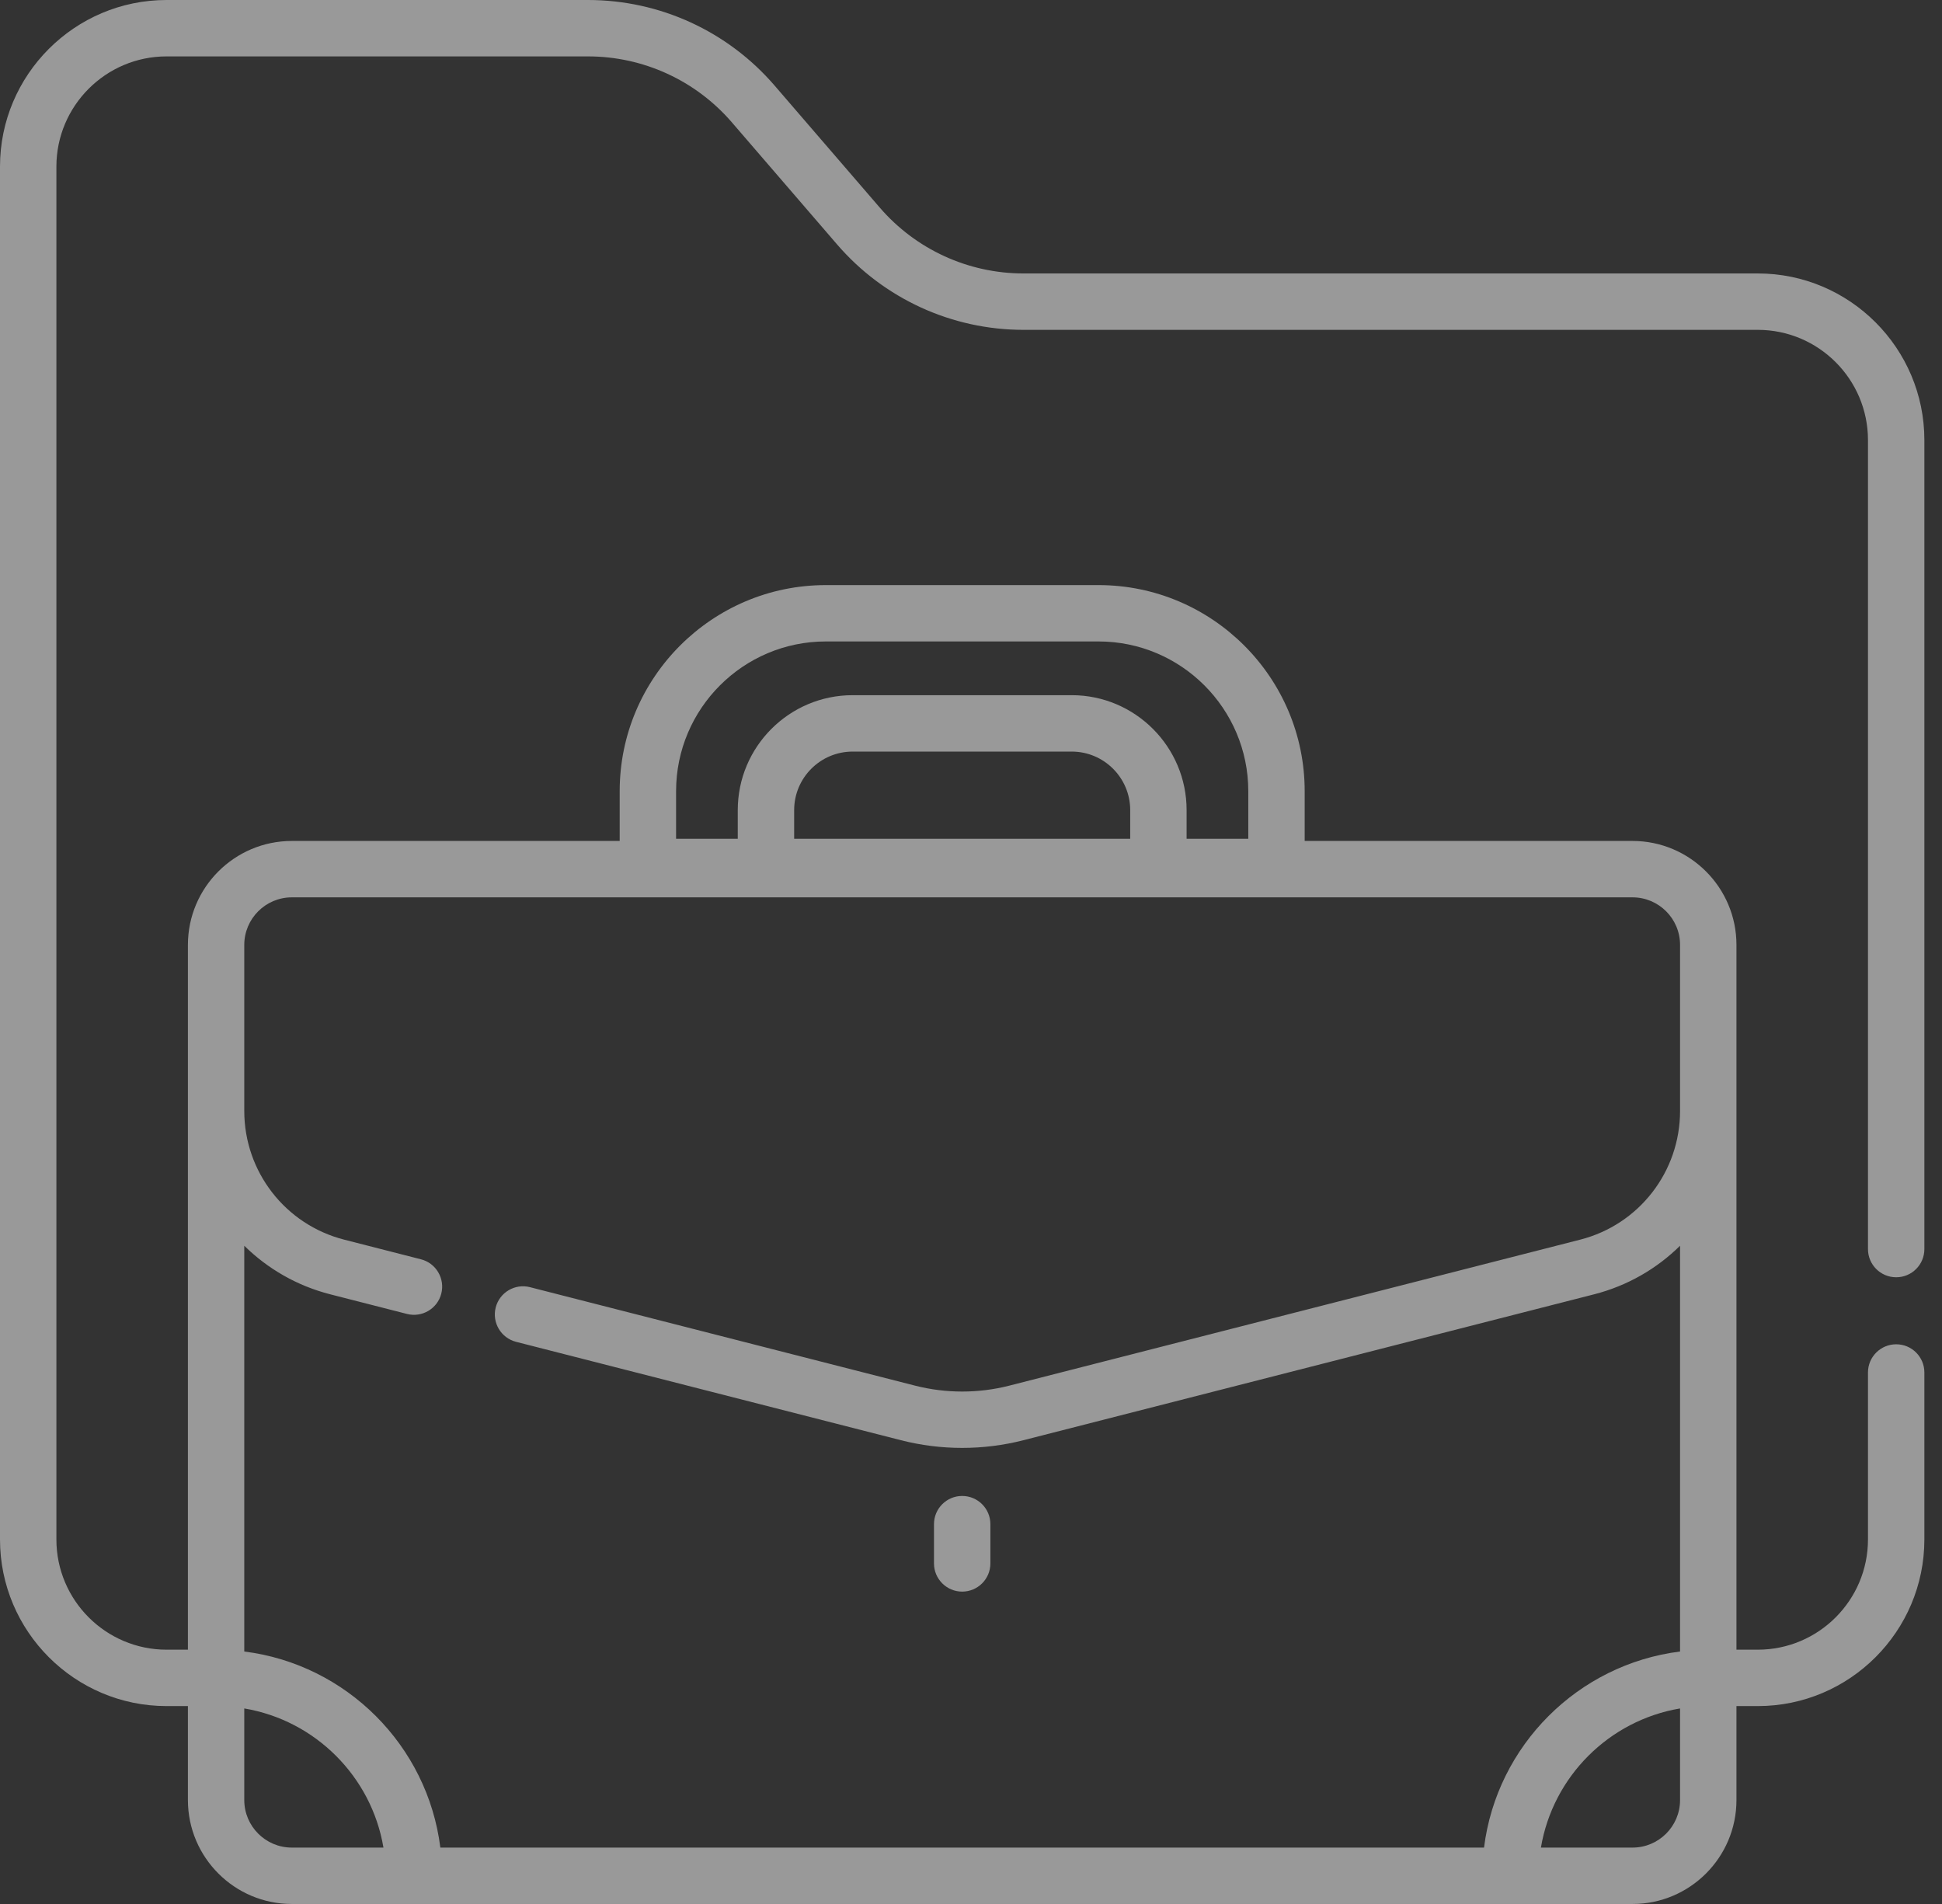 <svg width="51" height="50" viewBox="0 0 51 50" fill="none" xmlns="http://www.w3.org/2000/svg">
<rect x="0" y="0" width="51" height="50" fill="#333333" stroke="none"/>
<g opacity="0.5">
<path d="M49.797 33.542C50.206 33.542 50.537 33.211 50.537 32.802V11.557C50.537 9.144 48.574 7.181 46.162 7.181H26.879C25.427 7.181 24.05 6.55 23.102 5.449L20.341 2.246C19.112 0.819 17.326 0 15.442 0H4.375C1.963 0 0 1.963 0 4.375V40.427C0 42.84 1.963 44.803 4.375 44.803H4.935V47.271C4.935 48.776 6.159 50 7.663 50H42.873C44.378 50 45.602 48.776 45.602 47.271V44.803H46.162C48.574 44.803 50.537 42.84 50.537 40.427V36.042C50.537 35.633 50.206 35.302 49.797 35.302C49.388 35.302 49.056 35.633 49.056 36.042V40.427C49.056 42.024 47.758 43.322 46.162 43.322H45.602V24.813C45.602 23.308 44.378 22.084 42.873 22.084H34.263V20.777C34.263 17.793 31.834 15.365 28.85 15.365H21.687C18.702 15.365 16.274 17.793 16.274 20.777V22.084H7.664C6.159 22.084 4.935 23.308 4.935 24.813V43.322H4.375C2.779 43.322 1.481 42.024 1.481 40.427V4.375C1.481 2.779 2.779 1.481 4.375 1.481H15.442C16.894 1.481 18.271 2.112 19.22 3.213L21.98 6.415C23.209 7.843 24.995 8.662 26.879 8.662H46.162C47.758 8.662 49.056 9.96 49.056 11.557V32.802C49.056 33.211 49.388 33.542 49.797 33.542ZM11.055 33.07L9.038 32.554C7.494 32.16 6.415 30.77 6.415 29.176V24.813C6.415 24.125 6.975 23.565 7.663 23.565H42.873C43.562 23.565 44.121 24.125 44.121 24.813V29.176C44.121 30.77 43.043 32.16 41.499 32.554L26.506 36.388C25.697 36.595 24.841 36.595 24.031 36.388L13.918 33.802C13.522 33.701 13.119 33.94 13.018 34.336C12.917 34.732 13.156 35.135 13.552 35.237L23.664 37.822C24.189 37.956 24.729 38.023 25.268 38.023C25.808 38.023 26.348 37.956 26.873 37.822L41.866 33.989C42.741 33.765 43.511 33.316 44.121 32.714V43.37C41.439 43.706 39.308 45.837 38.973 48.519H11.564C11.229 45.837 9.098 43.706 6.415 43.37V32.714C7.026 33.316 7.796 33.765 8.671 33.989L10.688 34.505C11.085 34.606 11.488 34.367 11.589 33.971C11.69 33.575 11.451 33.171 11.055 33.07ZM29.681 22.027H20.856V21.273C20.856 20.426 21.545 19.737 22.392 19.737H28.145C28.992 19.737 29.681 20.426 29.681 21.273V22.027H29.681ZM7.663 48.519C6.975 48.519 6.415 47.959 6.415 47.271V44.865C8.281 45.178 9.757 46.654 10.07 48.519H7.663ZM44.121 47.271C44.121 47.959 43.562 48.519 42.873 48.519H40.467C40.78 46.654 42.256 45.178 44.121 44.865V47.271H44.121ZM17.755 20.777C17.755 18.609 19.519 16.845 21.687 16.845H28.85C31.018 16.845 32.782 18.609 32.782 20.777V22.027H31.162V21.273C31.162 19.609 29.808 18.256 28.145 18.256H22.392C20.728 18.256 19.375 19.609 19.375 21.273V22.027H17.755V20.777H17.755Z" fill="white"/>
<path d="M25.268 41.797C25.677 41.797 26.009 41.466 26.009 41.057V40.025C26.009 39.616 25.677 39.285 25.268 39.285C24.86 39.285 24.528 39.616 24.528 40.025V41.057C24.528 41.465 24.86 41.797 25.268 41.797Z" fill="white"/>
</g>
</svg>
